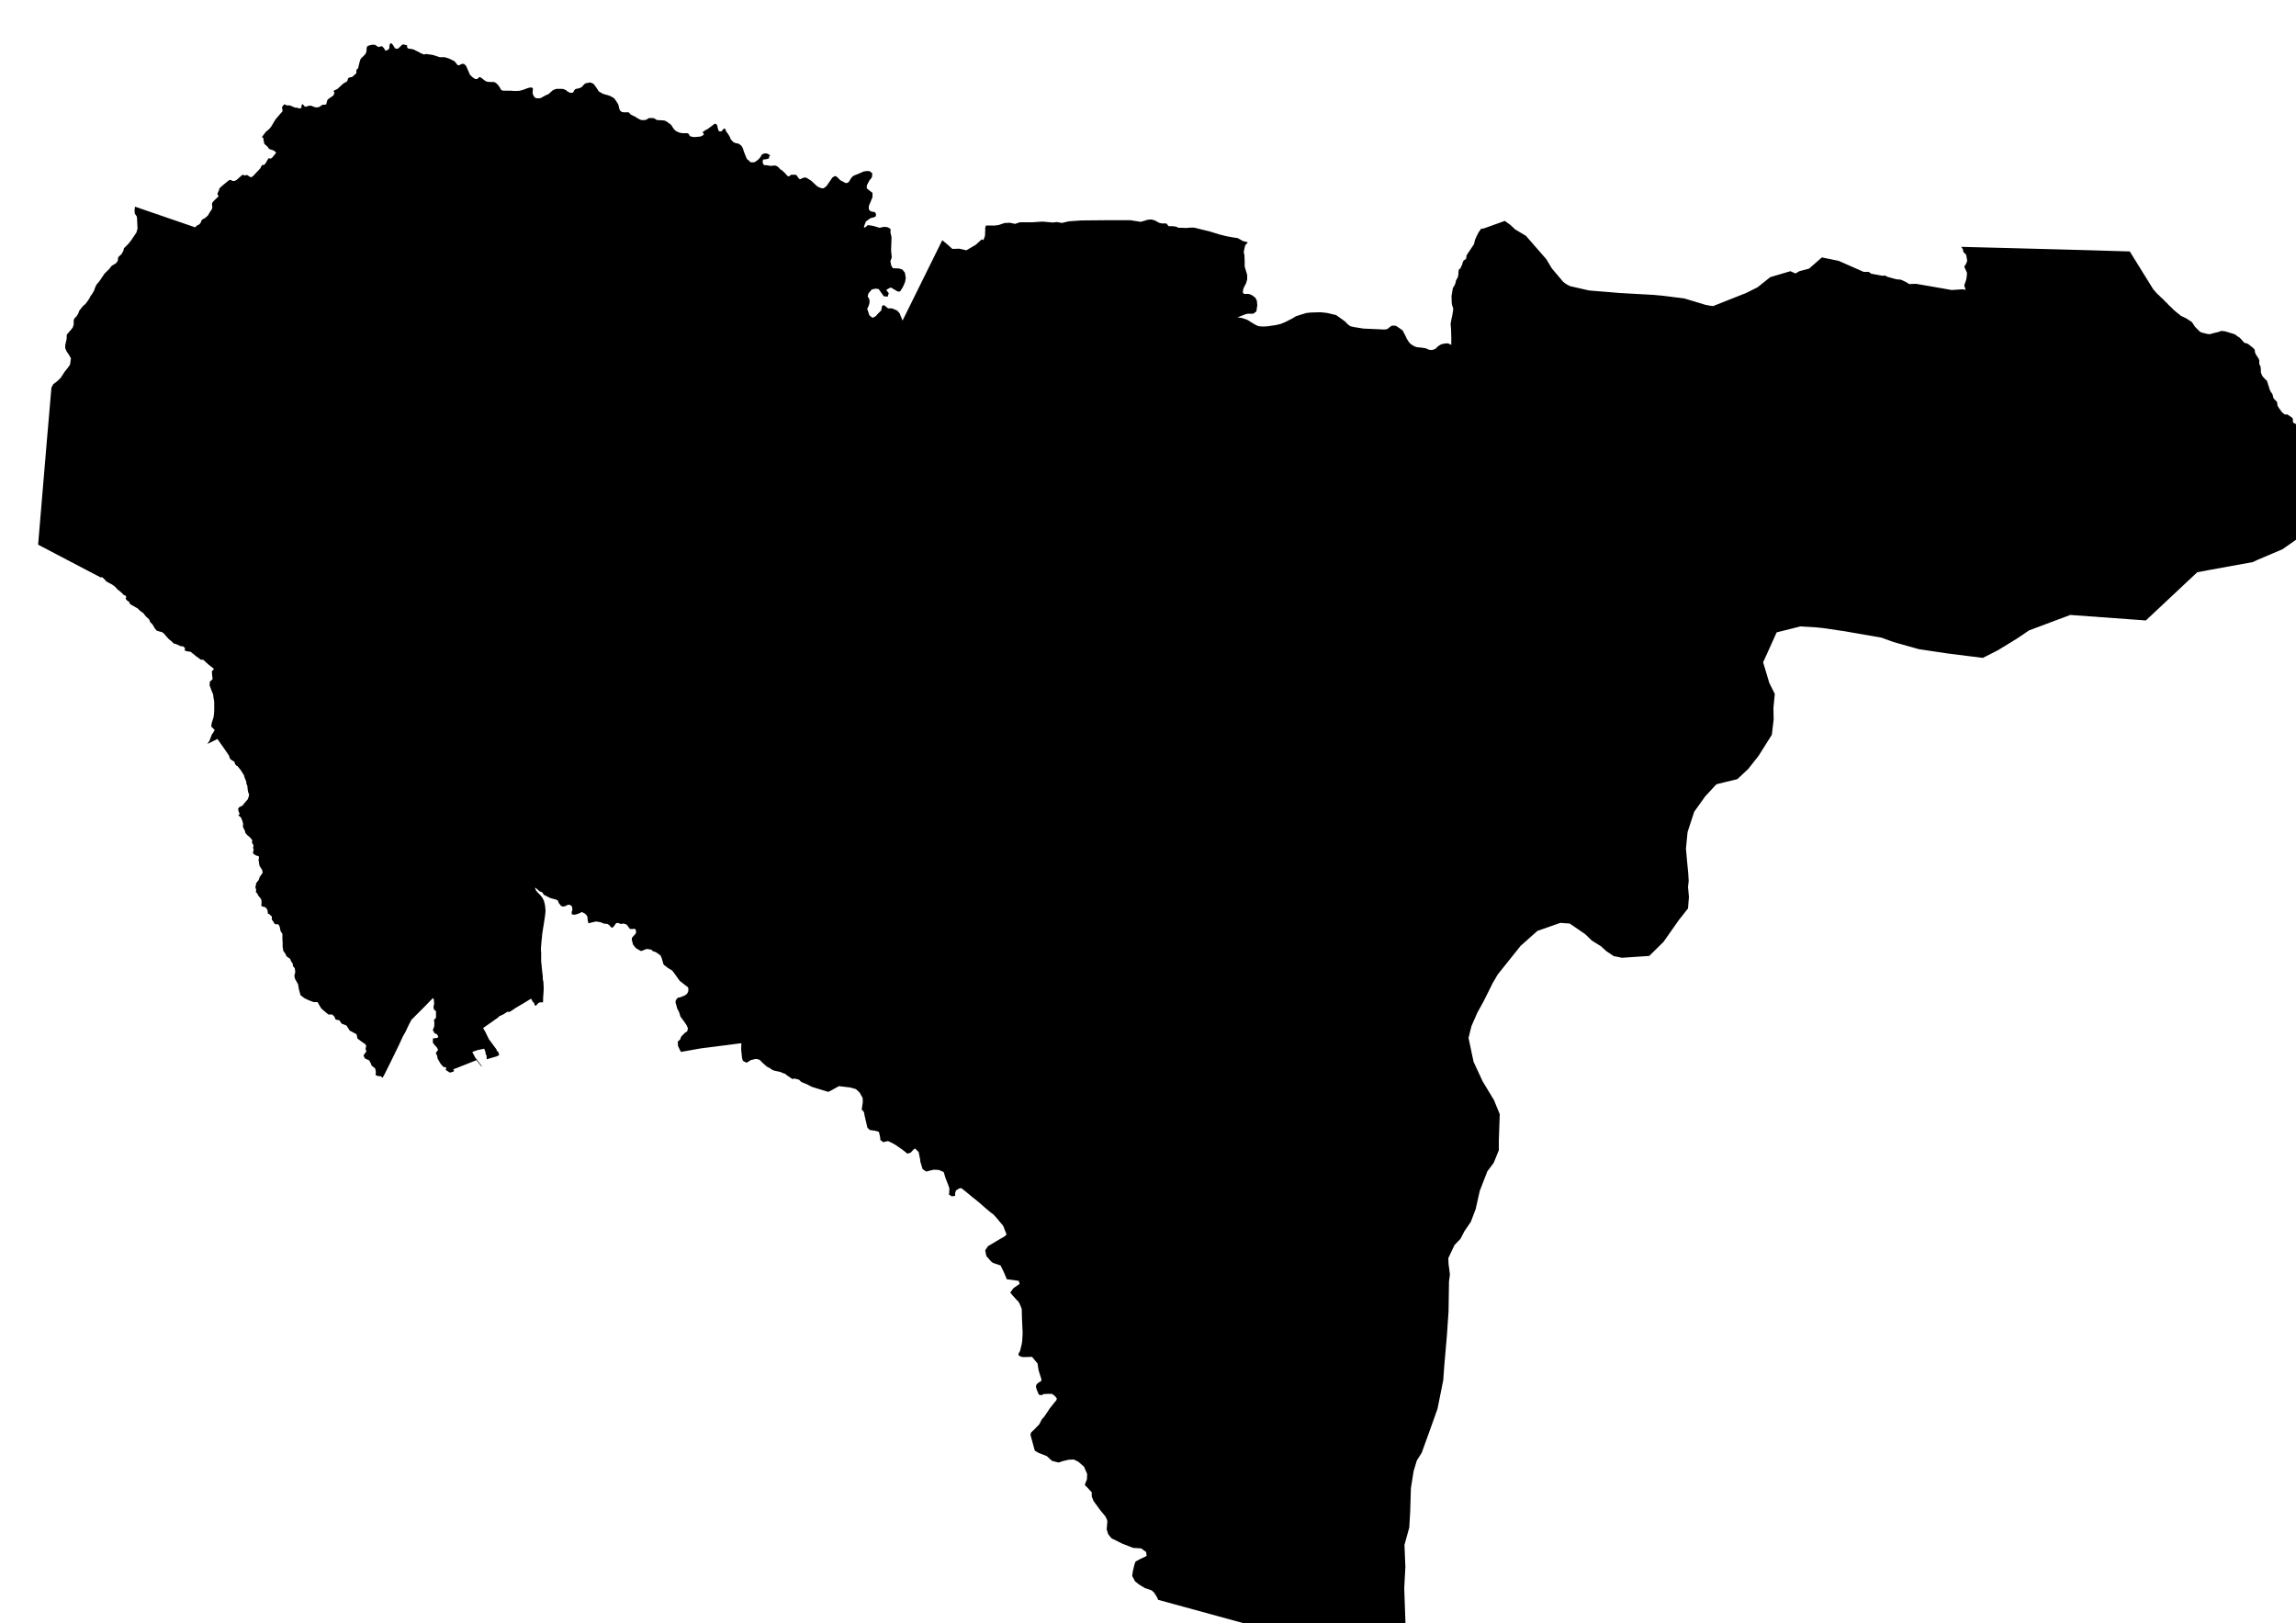 <?xml version="1.0" encoding="UTF-8" standalone="no"?>
<!-- Generator: Adobe Illustrator 19.2.0, SVG Export Plug-In . SVG Version: 6.00 Build 0)  -->

<svg
   xmlns:dc="http://purl.org/dc/elements/1.1/"
   xmlns:cc="http://creativecommons.org/ns#"
   xmlns:rdf="http://www.w3.org/1999/02/22-rdf-syntax-ns#"
   xmlns:svg="http://www.w3.org/2000/svg"
   xmlns="http://www.w3.org/2000/svg"
   xmlns:sodipodi="http://sodipodi.sourceforge.net/DTD/sodipodi-0.dtd"
   xmlns:inkscape="http://www.inkscape.org/namespaces/inkscape"
   version="1.1"
   id="SvgMunicipio"
   x="0px"
   y="0px"
   viewBox="0 0 1000 706.9"
   style="enable-background:new 0 0 1000 706.9;"
   xml:space="preserve"
   inkscape:version="0.91 r13725"
   sodipodi:docname="MUN_ID1010.svg"><defs
     id="defs8" /><sodipodi:namedview
     pagecolor="#ffffff"
     bordercolor="#666666"
     borderopacity="1"
     objecttolerance="10"
     gridtolerance="10"
     guidetolerance="10"
     inkscape:pageopacity="0"
     inkscape:pageshadow="2"
     inkscape:window-width="682"
     inkscape:window-height="480"
     id="namedview6"
     showgrid="false"
     inkscape:zoom="0.33385202"
     inkscape:cx="500"
     inkscape:cy="353.45001"
     inkscape:window-x="0"
     inkscape:window-y="0"
     inkscape:window-maximized="0"
     inkscape:current-layer="svg" /><g
     id="g3"><path
       id="MUN_1010"
       d="m 177.3,19.7 0,0.8 0.2,0.4 0.3,0.2 0.3,0.1 1,0.1 0.8,0.2 0.6,0.2 0.5,0.3 1.3,0.6 0.5,0.3 0.7,0.4 0.4,0.1 0.4,0.2 0.2,0.1 0.4,0 0.6,-0.2 1.4,0.2 1.5,0.2 3.1,1 2.2,0 2.1,0.7 1.2,0.6 1,0.5 1.1,1.4 0.2,0.2 0.2,0.1 0.2,0 0.4,0 0.3,-0.2 0.3,-0.2 0.3,-0.1 0.4,-0.1 0.2,0 0.1,0 0.3,0 0.3,0.2 0.7,0.7 0.8,1.8 0.9,2.1 1.3,1.2 0.8,0.5 0.3,0.1 0.3,0 0.2,0 0.2,0 0.3,-0.2 0.2,-0.2 0.2,-0.2 0.2,-0.2 0.2,0 0.3,0 0.2,0.2 0.4,0.2 1.2,1 0.9,0.5 0.4,0.1 0.9,0.1 1.3,0 0.2,0 0.3,0 0.6,0.2 0.5,0.3 0.8,0.8 0.3,0.4 0.3,0.4 0.4,0.7 0.2,0.4 0.3,0.3 0.4,0.2 0.4,0.1 0.6,0 0.8,0 0.9,0 1,0 1.1,0.1 1,0 0.8,0 1.1,-0.1 1,-0.3 0.7,-0.2 1,-0.4 0.9,-0.3 0.4,-0.1 0.4,-0.1 0.3,0 0.2,0 0.3,0.1 0.2,0.1 0.2,0.2 0,0.2 0,0.2 -0.1,0.8 0,0.6 0,0.4 0.1,0.3 0.1,0.3 0.3,0.6 0.4,0.5 0.3,0.2 0.2,0.1 0.4,0.1 0.4,0 0.5,0 0.4,0 0.6,-0.2 0.7,-0.4 0.9,-0.5 0.4,-0.2 0.4,-0.2 0.3,-0.1 0.6,-0.3 1,-0.9 0.9,-0.8 0.6,-0.2 0.5,-0.2 0.4,-0.1 2.4,0 0.7,0.1 0.4,0.2 0.5,0.2 0.3,0.2 0.3,0.3 0.5,0.3 0.4,0.2 0.4,0.2 0.3,0 0.3,0 0.3,0 0.3,-0.1 0.2,-0.2 0.2,-0.3 0.1,-0.3 0.1,-0.2 0.2,-0.2 0.2,-0.2 0.4,-0.2 0.5,-0.1 0.6,-0.1 0.6,-0.2 0.4,-0.2 0.4,-0.2 0.3,-0.4 0.4,-0.4 0.6,-0.6 0.3,-0.2 2,-0.4 0,0 1.1,0.4 0.5,0.3 0.3,0.4 0.8,1.1 1.1,1.7 1.7,1 1.2,0.4 0.9,0.2 1.1,0.4 0.8,0.4 1,0.6 1,1.4 0.8,1.3 0.5,2.1 0.2,0.4 0.2,0.3 0.4,0.3 0.4,0.2 0.7,0.1 0.9,0 0.5,0 0.4,0 0.2,0 0.2,0.1 0.2,0.2 0.3,0.4 0.5,0.4 1.5,0.7 1.3,0.8 0.9,0.5 0.5,0.2 0.5,0.1 0.3,0 0.4,0 0.4,0 0.3,-0.1 0.4,0 0.3,-0.2 0.3,-0.2 0.5,-0.3 0.4,-0.1 0.4,0 0.4,0 0.5,0 0.6,0.1 0.3,0.1 0.5,0.4 0.4,0.2 0.4,0.1 2.1,0.1 0.8,0.1 0.4,0.1 0.4,0.2 0.5,0.3 0.4,0.3 0.7,0.5 0.5,0.4 0.4,0.5 0.6,1 0.3,0.4 0.5,0.5 0.3,0.3 0.4,0.2 0.8,0.4 1,0.3 1,0.1 1,0 0.4,0 0.4,0 0.3,0.1 0.3,0.2 0.2,0.2 0.1,0.3 0.1,0.2 0.2,0.2 0.3,0.2 0.8,0.2 0.8,0.1 1.1,-0.1 1.3,-0.1 0.7,-0.2 0.5,-0.3 0.5,-0.3 0,-0.2 0,-0.2 -0.1,-0.2 -0.1,-0.1 -0.2,-0.2 0,-0.1 0,-0.2 0.1,-0.1 1,-0.7 0.6,-0.3 0.4,-0.2 0.4,-0.3 0.4,-0.3 0.8,-0.6 0.8,-0.6 0.5,-0.4 0.3,-0.1 0.2,0 0.3,0.1 0.2,0.2 0.2,0.3 0.2,0.5 0,0.3 0.4,1.5 0.2,0.2 0.2,0.2 0.2,0 0.2,0 0.4,0 0.2,-0.1 0.2,-0.2 0.2,-0.2 0.1,-0.2 0.2,-0.2 0.2,-0.2 0.2,-0.1 0.2,0 0.2,0.1 0.1,0.2 0.2,0.4 0.1,0.4 1,1.4 0.6,1 0.5,1.2 1,1.1 0.6,0.3 0.6,0.3 0.6,0 0.6,0.2 0.5,0.3 0.6,0.5 0.4,0.5 0.3,0.6 0.2,0.6 0.4,1.2 0.4,1 0.4,1 0.4,0.9 0.4,0.4 0.5,0.3 0.2,0.3 0.4,0.4 0.4,0.1 0.2,0 0.5,0 0.5,0 0.6,-0.3 0.6,-0.4 0.5,-0.4 0.7,-0.7 0.6,-0.8 0.3,-0.6 0.2,-0.2 0.3,-0.2 0.5,-0.2 0.6,-0.1 0.5,0 0.6,0.2 0.7,0.4 0.4,0.4 -0.5,0.2 0,0.3 0,0.3 -0.1,0.3 -0.3,0.2 -0.3,0.1 -1,0.2 -0.4,0 -0.3,0 -0.2,0.2 -0.2,0.3 0,0.4 0,0.4 0.1,0.5 0.3,0.5 0.3,0.2 1.3,0.1 1.1,0.2 0.8,0 1,-0.1 0.5,0 0.4,0.1 0.6,0.3 0.5,0.4 0.6,0.7 0.4,0.3 0.4,0.2 1.4,1.3 0.7,0.8 0.4,0.4 0.2,0.1 0.2,0.1 0.2,0 0.2,-0.1 0.2,-0.2 0.3,-0.2 0.4,-0.2 1.1,0 0.7,0 0.4,0.2 0.3,0.4 0.7,1 0.2,0.2 0.2,0.1 0.1,0 0.3,0 0.3,-0.2 0.7,-0.3 0.6,-0.2 0.4,0 0.5,0.1 0.5,0.3 1.6,1 2.7,2.5 1.3,0.6 0.8,0.2 0.3,0 0.2,0 0.7,-0.4 0.7,-0.6 1.8,-2.6 0.6,-0.9 0.3,-0.3 0.3,-0.2 0.4,-0.2 0.3,-0.1 0.3,0 0.3,0.2 0.4,0.3 1.3,1.3 1.9,1 0.4,0.2 0.4,0 0.5,-0.1 0.3,-0.2 0.5,-0.6 0.3,-0.6 0.4,-0.6 0.3,-0.4 0.3,-0.3 0.2,-0.2 0.6,-0.3 0.7,-0.3 0.6,-0.2 2.7,-1.2 1.2,-0.2 0.9,0 0.3,0 0.3,0.1 0.4,0.3 0.4,0.3 0.3,0.3 0,0.4 -0.1,1 -0.1,0.4 -0.4,0.5 -0.7,0.9 -1,1.9 -0.1,0.8 0,0.4 0.1,0.3 0.5,0.4 1.9,1.5 0,0.5 0,1.4 -1.5,3.6 -0.1,0.4 0,0.5 0,0.4 0.1,0.4 0.2,0.4 0.4,0.3 0.4,0.2 0.5,0.1 0.7,0.1 0.3,0.1 0.3,0.3 0.2,0.4 0,0.4 0,0.4 -0.1,0.3 -0.2,0.2 -0.8,0.3 -0.9,0.2 -0.5,0.2 -0.7,0.5 -1.2,0.9 -0.7,1.9 -0.1,0.4 0,0.2 0.2,0.1 0.5,-0.2 1,-0.9 2.4,0.4 2.7,0.8 1.9,-0.4 1.4,0.1 0.8,0.4 0.4,0.2 0.3,0.4 0,0.3 -0.1,0.9 0.3,1.3 0.2,1 -0.2,5.6 0.3,3.1 -0.6,1.7 0.4,1.9 0.7,1.1 2.6,0.1 1.5,0.5 1.1,1.3 0.2,1.1 0.2,1.3 -0.3,1.7 -0.9,2.1 -1.2,1.9 -0.4,0.2 -0.8,-0.1 -1,-0.6 -1.9,-1.1 -1.1,0.5 -0.9,0.6 1.1,1.4 -0.5,1.5 -1.7,-0.2 -2.2,-3.1 -1.2,-0.2 -1.2,0.2 -0.6,0.2 -0.3,0.3 -1.1,1.3 -0.4,1.3 0.8,1.5 0,1.5 -0.3,1 -0.3,0.7 -0.4,0.8 1,2.9 1.3,1 1.3,-0.6 1.1,-1.2 1.4,-1.4 0.3,-1.6 0.2,-0.4 0.2,-0.2 0.4,-0.1 0.3,0.1 1.6,1.3 1.7,0 2.2,0.9 1.1,1.2 1.3,3.2 17.3,-35 2.4,2 2,1.8 3,-0.1 3.1,0.7 1.7,-1 2.4,-1.4 2.6,-2.4 0.7,0.4 0.7,-1.9 0.1,-2.3 0,-1.2 0.3,-1 4,0 1.5,-0.2 2.7,-0.9 0.7,0 1.5,-0.1 2.3,0.5 1.2,-0.4 0.9,-0.3 1,0 4.4,0 4.4,-0.3 4.5,0.4 1.9,-0.2 2.1,0.4 2.1,-0.5 0.8,-0.2 5.5,-0.4 10.8,-0.1 7.2,0 3.4,0 4.5,0.7 2.2,-0.6 0.4,-0.2 1.4,-0.2 0.8,0 1.4,0.4 1.8,1 1.2,0.3 2,0 1,1.2 1.8,0 1.4,0.2 1.1,0.5 1.5,0 2,0.1 0.6,-0.1 2,-0.1 1,0.1 2.8,0.7 3.7,0.9 4.2,1.3 3.2,0.8 2.8,0.5 2,0.3 2.3,1.3 2.1,0.5 -1.2,1.4 -0.6,2.8 0.2,1.1 0.1,0.3 0.1,2.7 0,2.3 1.1,3.6 0,2 -0.5,1.7 -1.1,2.1 -0.3,1.5 0.1,0.6 0.5,0.4 1.8,0 0.5,0.1 1,0.4 1.5,1.1 0.7,1.3 0.2,2 -0.4,2.7 -1.3,1 -2.3,0 -1,0.2 -3.6,1.4 2,0.3 2.3,0.8 2.4,1.5 1.2,0.7 0.9,0.4 0.8,0.2 1.6,0.1 1.8,-0.1 3.5,-0.5 2.2,-0.5 2.2,-0.9 3.1,-1.6 1.5,-0.9 2.5,-0.8 2,-0.6 1.9,-0.2 3.3,-0.1 1.3,0 2.6,0.3 3.8,0.9 3.8,2.7 1.5,1.5 1,0.7 1.9,0.4 3.8,0.6 4.7,0.2 4.2,0.2 1,-0.1 0.6,-0.2 0.7,-0.6 0.8,-0.6 0.5,-0.2 0.6,0 1,0.1 1.5,1 1.4,1 1.3,2.5 0.5,1.1 0.5,0.8 0.6,0.9 0.5,0.5 1,0.7 0.9,0.5 1,0.3 2,0.2 1.3,0.2 0.5,0.1 0.5,0.2 0.6,0.3 0.8,0.2 0.8,0 0.8,-0.2 0.7,-0.3 0.6,-0.6 0.8,-0.7 0.8,-0.5 0.8,-0.3 1.1,-0.2 1.1,-0.1 0.7,0.2 1,0.5 0,-3.1 -0.1,-3.5 -0.1,-1.3 -0.1,-1.3 0.2,-1.1 0.2,-1.1 0.3,-1.2 0.4,-2.5 0,-1 0,0 -0.4,-1 -0.2,-1.1 -0.1,-3.1 0.3,-1.7 0.2,-1.4 0.3,-0.8 0.4,-0.5 0.4,-0.9 0.2,-0.7 0.2,-0.9 0.5,-0.8 0.3,-0.7 0.2,-1.1 0,-0.8 0.1,-0.8 0.2,-0.6 0.1,0 0.5,-0.3 0.1,-0.4 0.6,-1.2 0.3,-1.1 0.4,-0.8 1,-0.6 0.3,-1.7 2.4,-3.6 0.8,-1.2 0.4,-1.8 1,-2.2 0.7,-1.3 1,-1.4 1.1,-0.1 2.8,-1 6.4,-2.3 2.5,1.8 2,1.9 4.7,2.8 8.9,10.2 2.4,4 4.9,5.8 1.3,1 1.7,0.9 8.3,1.9 9.8,0.8 3.6,0.3 14.3,0.8 0.2,0 4.3,0.4 6.3,0.8 3.1,0.4 8.9,2.7 2,0.4 1.5,0.2 14.4,-5.7 5,-2.5 5.5,-4.4 8.8,-2.6 2.2,1 1.7,-1 4.2,-1.1 5.6,-4.9 7.3,1.5 10.9,4.8 2.2,0 1.1,0.8 3.9,0.7 0.8,0.2 1.3,-0.1 1.2,0.6 3.6,1 2.1,0.2 2.4,1.1 1.2,0.8 3,-0.1 5.8,1 5.8,1 3.9,0.7 4.6,-0.3 1.5,0.2 -0.6,-1.9 0.8,-2.3 0.2,-0.9 0.1,-0.9 0.1,-1.1 0,-0.3 -1.2,-2.7 0.7,-1 0.6,-1.5 -0.4,-2.4 -0.2,-0.4 -0.5,-0.5 -0.4,-0.4 -0.3,-0.5 0,-0.5 -0.1,-0.4 -0.3,-0.4 -0.3,-0.4 -0.2,-0.2 23.4,0.6 29.9,0.8 20.2,0.6 10.3,16.6 0.5,0.5 1,1.2 1,0.9 0.8,0.8 0.9,0.8 0.4,0.4 0.4,0.5 0.9,0.8 0.7,0.8 1.1,1 1.3,1.3 1.3,1.1 0.8,0.6 0.8,0.7 2.3,1.1 2.5,1.6 0.5,0.7 0.5,0.8 0.5,0.7 0.2,0.2 0.2,0.2 0.4,0.4 1.3,1.3 1,0.4 2.1,0.5 0.6,0.1 0.4,0 0.4,0 0.9,-0.3 0.8,-0.2 1.7,-0.4 1.4,-0.5 1.7,0.2 4.2,1.3 1,0.8 1,0.6 0.8,0.8 0.4,0.5 0.5,0.5 0.3,0.4 0.2,0.1 0.2,0.1 0.7,0.1 0.4,0.2 0.4,0.2 0.6,0.5 0.8,0.6 0.9,0.8 0.3,0.3 0.1,0.3 0.1,0.3 0,0.6 0.2,0.5 0.3,0.7 0.3,0.4 0.3,0.5 0.3,0.4 0.2,0.4 0.2,0.4 0.1,0.4 0,0.4 0,0.9 0.1,0.5 0.2,0.3 0.2,0.4 0.1,0.4 0,0.4 0.1,0.5 0,0.8 0,0.5 0.1,0.4 0.2,0.4 0.2,0.6 0.5,0.7 0.4,0.4 0.6,0.7 0.7,0.5 0,0.4 0.2,0.3 0.1,0.4 0.1,0.4 0.1,0.4 0.2,0.4 0.2,0.8 0.1,0.3 0.1,0.3 0.1,0.3 0.2,0.4 0.3,0.6 0.2,0.2 0.3,0.4 0.1,0.2 0.1,0.3 0.1,0.4 0.1,0.3 0.1,0.6 0.3,0.4 0.3,0.4 0.2,0.2 0.6,0.6 0.2,0.2 0.1,0.5 0.1,0.6 0,0.5 0.4,0.6 0.1,0.2 0,0.1 0.2,0.2 0.4,0.6 0.3,0.4 0.3,0.4 0.3,0.4 0.3,0.3 0.4,0.3 0.5,0.4 1.2,0 1.1,0.8 0.7,0.4 0.6,0.8 -0.1,0.7 0.2,0.9 0.7,0.3 1.1,0.7 0.5,0.5 0.3,0.3 0.3,0.5 0.4,1.8 0.4,1.1 0.4,1.1 0.2,0.6 0.3,0.8 0.3,0.8 0.2,0.4 0.2,0.4 0.4,0.7 0.4,0.4 0.3,0.3 0.4,0.2 0.2,0 0.3,0 0.6,0 0.6,-0.1 0.6,-0.2 0.4,-0.1 0.4,0 0.3,0.1 0.4,0.1 0.4,0.1 4,1.9 -0.4,1.3 1.5,5.5 1.7,7.3 -8.2,15.9 -4,5.2 -10.3,7.2 -10.6,4.5 -2.4,1.1 -18.2,3.3 -5.9,1.1 -22.4,21 -32.9,-2.4 -17.9,6.7 -5.5,3.7 -8,4.9 -6.7,3.4 -15.2,-1.9 -12.7,-1.9 -11,-3.1 -5.2,-1.9 -16.1,-2.8 -9.5,-1.4 -3.1,-0.3 -6.7,-0.4 -10.3,2.6 -5.1,11.3 -0.8,1.7 2.7,9 2.4,4.8 -0.6,6.1 0.1,5 -0.8,6.7 -5.8,9.2 -4.5,5.7 -4.7,4.4 -8.2,2 -1,0.3 -4.8,5.2 -4.8,6.7 -2,6.1 -0.9,2.8 -0.7,7.2 0.5,5.6 0.5,5.1 0.2,3.4 -0.3,2.5 0.4,4.4 -0.4,5 -3.3,4.2 -0.5,0.6 -6.9,9.8 -6.2,6.1 -7.5,0.5 -4.3,0.3 -3.6,-0.7 -3.3,-2.2 -2.3,-2.1 -4,-2.5 -2.9,-2.8 -6.7,-4.6 -4.1,-0.3 -10,3.5 -7.3,6.5 -10,12.5 -2.5,4.3 0,0.1 -3.7,7.4 -2.6,4.7 -2.6,5.9 -1.3,5.2 2.2,10.4 4,8.6 4.9,8.1 2.5,6.1 -0.4,11.5 0,4.2 -1.9,4.7 -0.4,0.9 -2.7,3.6 -3.3,8.5 -1.8,8 -2.1,5.5 -2.8,4.1 -1.7,3.3 -2.6,2.7 -2.7,5.7 0.1,2.5 0.6,4.6 -0.4,3 -0.2,13.1 -0.7,10.3 -1.2,13.9 -0.4,5.7 -2.5,12.5 -3.6,10.1 -3.3,9.1 -2.1,3.3 -1.4,4.6 -1.2,7.5 -0.3,10.1 -0.4,7 -2.1,7.6 0.4,9.5 -0.5,9.4 0.6,16.8 1.7,7.5 -0.1,10.6 -31.2,-8.5 -78.2,-21.4 -0.4,-1 -1.3,-2.1 -1.1,-1 -2.9,-1 -2.5,-1.5 -1.8,-1.4 -1.3,-2.4 0.3,-2 0.7,-3 0.5,-1.3 1.7,-0.9 3.1,-1.5 -0.2,-1.7 -2.2,-1.6 -3.4,-0.2 -4.7,-1.8 -3.8,-1.9 -0.9,-0.4 -1.5,-1.8 -0.7,-2.2 0.3,-3.4 -0.2,-0.9 -0.7,-1.4 -2.1,-2.5 -3,-4.1 -0.8,-2 0,-1.8 -2.1,-2.3 -0.8,-0.7 0,-0.7 0.8,-1.9 0.1,-2.4 -1,-2.3 -0.3,-0.8 -2.5,-2.2 -2,-1 -2.3,0.1 -2.9,0.7 -0.7,0.3 -0.8,0.2 -2.8,-0.7 -2.3,-2.1 -1.3,-0.5 -2.3,-0.9 -1.5,-0.9 -0.2,-0.4 -1.2,-4.4 -0.6,-2.2 0.3,-1 1.4,-1.3 2.2,-2.3 1,-2 0.5,-0.6 0.8,-0.9 0.1,-0.2 1.3,-1.9 0.9,-1.4 0.6,-0.7 1.5,-1.9 0.7,-0.8 0.2,-0.8 -0.8,-1 -1.3,-1 -1.5,0 -2.3,0.1 -0.6,0.5 -1.3,-0.2 -0.5,-1.1 -0.6,-1.5 -0.2,-1 0.2,-0.8 0.9,-0.9 0.8,-0.4 0.3,-0.2 0.2,-0.8 -1,-3.1 -0.3,-1.1 -0.4,-2.7 -2.4,-2.9 -4.1,0.1 -1.5,-0.5 -0.4,-0.8 0.7,-1.2 0.2,-0.7 0.6,-2.4 0.2,-1.3 0.2,-3.6 -0.2,-4.4 -0.1,-2.3 -0.1,-3.8 -0.8,-2 -0.6,-1.1 -0.9,-0.9 -1.7,-1.9 -1,-1.2 1.4,-1.9 2.7,-1.9 -0.4,-1.3 -5.2,-0.7 -1.2,-2.9 -1.5,-3.1 -1.8,-0.6 -1.5,-0.5 -0.8,-0.6 -2.1,-2.4 -0.5,-2.5 1.2,-1.8 4.7,-2.8 2.6,-1.5 0.8,-0.8 -0.9,-2.3 -0.5,-1.3 -0.4,-0.6 -0.9,-1 -1.3,-1.6 -1.7,-1.9 0,0 -1.1,-0.8 -1.1,-0.9 -0.8,-0.7 -1.2,-1 -1.9,-1.7 -1.6,-1.3 -1.9,-1.5 -1.3,-1.1 -3.1,-2.5 -1.1,0.2 -0.2,0.2 -1,0.6 -0.4,1.2 0,1.2 -1.5,0.2 -1.3,-0.9 0.2,-0.4 0.1,-2.2 -0.6,-1.7 -1.1,-2.8 -0.3,-1 -0.5,-1.6 -2.1,-0.9 -2.3,-0.1 -3.2,0.8 -0.7,-0.5 -0.9,-0.6 -1,-3.4 0,-0.6 -0.7,-3.4 -1.5,-1.5 -0.5,0.2 -0.4,0.4 -1.1,1.2 -1.4,0.4 -1,-0.8 -1,-0.8 -3,-2.1 -1,-0.6 -2.4,-1.2 -2.1,0.5 -1.3,-1 0,-0.8 -0.2,-1 -0.2,-0.8 -0.2,-0.9 -1.9,-0.5 0.1,0 -2.2,-0.3 -1,-1 -1.2,-5.1 -0.3,-1.7 -1,-1.1 0.5,-3.3 -0.1,-1.8 -1.3,-2.3 -1.6,-1.5 -2.4,-0.7 -5,-0.6 -4,2.2 -0.7,0.3 -5.2,-1.6 -1.9,-0.6 -2.6,-1.3 -2,-0.8 -1,-1 -1.9,-0.5 -1,0.2 -2.2,-1.5 -1,-0.8 -0.7,-0.2 -1.4,-0.6 -2.4,-0.5 -1.1,-0.4 -0.8,-0.6 -1.5,-0.8 -1.7,-1.5 -1.4,-1.4 -1.1,-0.4 -0.9,0 -2,0.5 -1,0.7 -0.8,0.4 -1.1,-0.6 -0.4,-0.2 -0.2,-0.5 -0.2,-0.7 -0.4,-3.8 0.1,-2.7 -17.9,2.3 -8.4,1.5 -0.7,-1.3 -0.6,-1.3 -0.1,-1.9 0.9,-0.8 0.2,-0.2 0.1,-0.5 0.4,-0.8 1.5,-1.5 0.9,-0.6 0.2,-0.3 0.2,-1.2 -0.3,-0.6 -0.3,-0.7 -1.6,-2.3 -1.1,-1.5 -0.2,-0.8 -0.4,-1.2 -0.8,-1.5 -0.2,-0.9 -0.2,-0.7 -0.2,-0.6 -0.1,-0.6 0.2,-0.8 0.8,-1 1.1,-0.2 2,-0.8 1,-0.8 0.5,-1.1 0,-0.8 -0.1,-0.8 -1.3,-1 -1.4,-1.1 -0.9,-0.7 -0.9,-1.2 -0.9,-1.3 -1.1,-1.5 -0.5,-0.6 -1.7,-1 -1.7,-1.3 -0.3,-0.3 -0.2,-0.6 -0.2,-0.8 -0.4,-1.3 -0.5,-1.2 -1.1,-0.8 -0.6,-0.4 -0.2,-0.2 -1.2,-0.4 -0.4,-0.2 -0.6,-0.6 -0.6,0 -0.7,-0.2 -0.8,0 -2,0.8 -0.5,0 -1.9,-1.1 -0.6,-0.6 -0.8,-1.1 -0.5,-1.9 0,-0.9 0.3,-0.4 1.5,-1.7 0,-1.1 -0.3,-0.7 -0.5,-0.1 -1.1,0.1 -0.8,-0.1 -1.3,-1.8 -1,-0.4 -0.6,-0.1 -1,0.2 -1,-0.4 -0.6,-0.1 -0.5,0.2 -1.1,1.5 -0.5,0.4 -0.6,-0.2 -0.7,-0.9 -0.8,-0.5 -1.6,-0.2 -1,-0.4 -0.5,-0.2 -1.9,-0.3 -1.4,0.3 -1.9,0.5 -0.2,-0.8 -0.2,-1 0,-0.9 -0.4,-0.8 -0.7,-0.7 -1.3,-0.7 -0.1,0 -1.7,0.8 -1.7,0.4 -1,-0.3 0,-1 0.3,-0.8 -0.1,-1.1 0,-0.2 -0.5,-0.7 -0.8,-0.3 -0.8,0.1 -0.8,0.5 -0.6,0.1 -0.5,0.1 -0.6,-0.2 -0.3,-0.1 -0.3,-0.5 -0.4,-0.4 -0.2,-0.3 -0.3,-0.8 -0.2,-0.4 -0.2,-0.1 -0.7,-0.3 -0.7,-0.2 -0.5,-0.1 -0.7,-0.2 -0.6,-0.2 -1.2,-0.6 -1,-0.5 -0.5,-0.3 -0.6,-1 -1.1,-0.4 -0.1,-0.1 -0.6,-0.5 -0.6,-0.5 -0.6,-0.5 -0.1,-0.1 0,0.4 0.3,0.8 0.8,1 1.1,1.1 0.9,1.1 0.4,0.8 0.2,0.3 0.4,1.4 0.2,1 0.2,2.1 -0.1,1.4 -0.2,1.5 -0.4,2.7 -0.4,2.4 -0.3,2 -0.2,1.9 -0.2,2 -0.2,2.5 0,0.9 0.1,1.1 0,1 0,1.7 0,1.1 0.2,1.8 0.1,1.1 0.1,1 0.1,1.1 0.2,1.3 0,1.1 0.1,0.8 0.2,0.8 0,0.6 0.1,1.7 0,0.8 -0.1,1.8 -0.1,1.1 -0.1,2.8 0,0 -1.4,0 -0.7,0.4 -1,1.1 -0.4,-0.2 -0.3,-0.4 0,-0.6 -0.1,-0.1 -0.3,-0.1 -0.4,-0.6 -0.6,-1.1 -3.1,1.9 -3.2,1.9 -0.2,0.1 -2.4,1.6 -0.6,0.3 -0.8,-0.1 -1.7,1.1 -2.1,1 0,0.2 -2.5,1.8 -4.3,3 1,1.7 1.5,3.1 1.7,2.3 1.7,2.3 0.1,0.7 0.5,0 0.4,1.3 0.1,0.2 0,0.2 -1,0.5 -4.4,1.3 -0.1,-1.8 -0.4,-0.3 0,-0.9 -0.6,-1.6 -2.9,0.6 -2.3,0.8 1.3,2.5 2.8,3.6 0.1,0.1 -0.2,0.1 -0.1,-0.1 -2.1,-2.6 -10.1,4 0.4,0.7 -0.6,0.4 -1.3,0.3 -1.1,-0.7 -0.8,-0.6 0.3,-0.3 0,-0.7 -1,-0.1 -0.6,-0.5 -0.9,-1.1 -1.2,-2.1 -0.2,-1.2 -0.6,-1.2 1,-1.4 -0.5,-1 -0.9,-1 -0.8,-1 -0.1,-0.7 0.1,-1.3 1.9,-0.2 0.4,-0.6 -0.6,-1 -1,-0.4 -0.8,-1.4 0.6,-1.5 0.1,-1.5 -0.2,-1.4 0.9,-1 0,-1.4 0,-1.4 -0.9,-0.8 -0.2,-1.1 0.3,-1.4 -0.2,-2.1 -0.4,-0.3 -3.5,3.6 -1.4,1.4 -1.4,1.4 -1.5,1.5 -1.5,1.5 -1.4,2.7 -0.6,1.3 -0.6,1.3 -0.6,1 -0.6,1.1 -1.7,3.7 -3.9,8 -2.3,4.6 -0.9,1.6 -0.7,-0.7 -1.3,-0.1 -1,-0.4 0.1,-1.5 -0.3,-1.4 -1.5,-1.2 -0.5,-1.2 -0.6,-1.1 -0.4,-0.2 -1.4,-0.6 -0.7,-1.3 1.3,-1.9 -0.4,-1 0.3,-1.3 -0.4,-0.8 -1.1,-0.7 -2.3,-1.7 -0.4,-1.9 -3,-1.6 -1.4,-2.2 -2.1,-0.8 -1,-1.5 -1.2,-0.2 -0.5,-0.2 -0.4,-1.1 -0.8,-0.8 -0.2,-0.2 -1.1,0 -0.6,0 -2.5,-2.1 -0.7,-0.7 -1.5,-2.6 -1.7,0 -2.1,-0.8 -1.9,-0.9 -0.4,-0.3 -1.3,-1 -0.7,-2.5 -0.4,-2.3 -1.3,-2.3 -0.3,-1.3 0.4,-1.7 -0.2,-1.6 -0.8,-1 -0.1,-1 -0.4,-0.6 -0.4,-0.6 -0.3,-0.9 -1.7,-1.2 -0.2,-0.7 -0.6,-0.9 -0.6,-0.9 0,-0.6 -0.2,-0.9 0,-1.1 0,-1.1 -0.1,-0.9 0,-2.6 -0.8,-1.2 -0.2,-1 -0.2,-1 -0.5,-0.8 -0.5,-0.3 -0.6,0.2 -0.7,-0.4 -0.4,-0.8 -0.7,-0.9 0,-1.3 -1.1,-1.1 -0.6,-0.2 -0.2,-1.6 -0.5,-0.8 -0.8,-0.6 -0.6,0 -0.8,-0.4 0.1,-1 0,-1.2 -0.2,-0.8 -1.3,-1.6 -0.4,-0.9 -0.6,-0.5 0.2,-0.8 -0.4,-1.5 0.3,-0.7 0,-0.8 0.7,-0.9 0.5,-0.6 0.4,-1.3 1.3,-1.8 -0.2,-1.2 -1.2,-1.9 -0.4,-2.5 0.2,-1 -0.2,-0.7 -1,-0.2 -1.3,-0.8 -0.1,-0.8 0.3,-0.9 -0.3,-1 0.2,-0.6 -0.1,-0.6 -0.6,-1 0.2,-0.8 -0.3,-0.6 -1.2,-1.3 -0.2,0 0,-0.2 -0.2,0 -1.1,-1.2 -0.2,-0.9 -0.7,-1.4 -0.2,-0.6 0.1,-1.1 -0.3,-1.2 -0.6,-1.5 -1.2,-1.1 0.6,-0.5 -0.5,-1.2 -0.2,-1.1 0.5,-0.7 1.3,-0.6 0.5,-0.5 0.4,-0.6 1.5,-1.7 0.4,-1.1 0.2,-1 -0.4,-1 -0.2,-1 -0.1,-1 -0.1,-0.9 -0.4,-0.8 0,-0.8 -0.4,-1 -0.4,-1 -0.3,-1 -0.7,-1.1 -0.7,-1.1 -0.9,-1.1 -0.4,-0.5 -0.7,-0.4 -0.4,-0.6 -0.2,-0.5 -0.1,-0.5 -0.9,-0.5 -0.9,-0.6 -0.2,-0.5 -0.2,-0.5 -0.2,-0.6 -1.3,-1.9 -1.3,-1.9 -0.6,-0.8 -1.8,-2.6 -2.2,1.1 -2.2,1.1 1,-1.5 0.5,-1.4 0.5,-1.3 0.6,-0.8 0.6,-1.1 -0.6,-0.6 -0.4,-0.4 -0.5,-0.5 0.2,-1.5 0.8,-2.5 0.2,-1.5 0.1,-1.5 0,-0.6 0,-1.1 0,-0.6 0,-1.5 -0.3,-1.7 -0.2,-1.6 -0.5,-1.1 -0.4,-1.1 -0.6,-1.6 0.1,-1.7 1,-0.8 0.2,-0.4 -0.2,-1.5 -0.1,-1.4 0,-0.5 0.2,-0.1 0.7,-0.8 -2.4,-1.9 -2.3,-2.1 -1,0 -1.1,-0.8 -1.1,-0.8 -1.2,-1 -1.2,-0.9 -1.1,-0.1 -1.4,-0.4 0.2,-1 -0.8,-0.8 -1.1,-0.1 -2,-0.9 -1.1,-0.3 -1.1,-1.1 -0.9,-0.7 -1.1,-1.2 -1.1,-1.3 -0.8,-0.6 -1.2,-0.3 -1.2,-0.4 -0.8,-1 -1,-1.7 -1,-1 -0.4,-1.1 -1.5,-1.4 -1.1,-1.4 -1.4,-1 -1,-1 -3.3,-1.9 -0.5,-1 -1,-0.7 -0.5,-0.7 0.3,-0.7 -0.3,-0.6 -0.8,-0.3 -1.1,-1.1 -0.2,-0.2 -1.4,-1.1 -1.1,-1.2 -1.5,-1.1 -0.2,0 -0.6,-0.4 -1,-0.5 -0.6,-0.4 -0.3,-0.4 -0.6,-0.6 -0.7,-0.7 -0.9,0 -27.1,-14.2 3.7,-44 2.1,-24.4 0.8,-1.5 1.5,-1.1 1.7,-1.6 1.9,-2.9 1.3,-1.6 0.9,-1.3 0.4,-2.7 -0.8,-1.5 -1.1,-1.6 -0.6,-1.4 0,-1.3 0.6,-2.5 0.1,-2.1 0.7,-0.8 1.3,-1.5 0.6,-0.8 0.4,-1.3 0,-1.8 0.3,-0.8 0.9,-0.9 0.7,-1.1 0.6,-1.5 0.8,-1 0.9,-1.1 0.8,-0.6 1,-1.3 0.8,-1.2 0.5,-1 0.6,-0.8 1,-1.7 0.4,-1.2 0.6,-1.3 1.2,-1.4 2.3,-3.4 2.2,-2.2 0.8,-1.1 0.9,-0.6 0.9,-0.5 0.6,-0.6 0.4,-0.7 0.1,-0.8 0.1,-0.7 0.4,-0.4 1,-0.9 0.8,-1.4 0.3,-1.2 0.8,-0.8 1.1,-1.1 0.8,-1 0.4,-0.5 1,-1.5 1.3,-1.9 0.5,-1.7 -0.1,-2.1 -0.1,-2.2 -0.1,-1 -0.9,-1.3 -0.1,-1.5 0.2,-1.5 26.2,9 0.8,-0.8 0.7,-0.3 0.6,-0.5 0.5,-0.8 0,-0.2 0.3,-0.6 0.7,-0.5 0.5,-0.2 0.7,-0.6 0.7,-0.6 0.2,-0.3 0.7,-1.2 0.9,-1.3 0.2,-1 -0.2,-1.1 0.2,-0.8 0.8,-0.9 1.9,-1.8 -0.5,-1 0.3,-0.9 0.4,-0.8 0.1,-0.6 0.3,-0.4 1.1,-1 2.8,-2.3 0.8,-0.2 0.7,0.5 1,0 0.8,-0.4 0.9,-0.8 1.7,-1.5 1,0.3 1,-0.2 1.6,1 0.2,0 0.9,-0.6 3,-3.2 0.8,-1.5 1,-0.1 0.1,-0.1 0.8,-1.1 0.3,-0.6 0.7,-1.1 0.2,0 0.7,0.2 0.7,-0.5 1.7,-2.1 -0.6,-0.6 -0.6,-0.4 -1.8,-0.6 -0.3,-0.3 -0.3,-0.5 -0.5,-0.5 -1.1,-1 -0.5,-2.7 -0.6,-0.1 1.7,-2.3 1.3,-1.1 0.6,-0.6 0.6,-0.8 1,-1.7 0.8,-1.3 1.2,-1.4 1,-1.2 0.8,-0.8 0,-1.1 -0.2,-0.6 0,-0.1 0.4,-0.7 0.5,-0.5 0.2,-0.2 1,0.5 1.3,0 1,0.4 0.9,0.4 0.6,0.2 0.8,0 0.6,0.3 0.6,0 0.6,-0.3 0,-1 0.3,-0.5 0.4,0.1 0.5,0.7 0.7,0.3 1.1,-0.4 1.1,-0.1 1.5,0.6 1,0.2 1.1,-0.2 1.5,-1 1.1,0 0.5,-0.2 0.2,-0.8 0.3,-1.1 0.7,-0.6 1.9,-1.3 0.5,-1.2 -0.4,-0.6 0.2,-0.4 1.4,-0.6 2.6,-2.4 1.7,-1 0.4,-1.2 0.4,-0.4 1.4,-0.3 1.1,-1 0.7,-0.6 0,-0.8 0.1,-0.8 0.7,-0.6 0.3,-1.4 0.4,-1.6 0.4,-1.1 1,-1 1,-1 0.5,-1.1 0.1,-1.7 0.4,-0.8 1.7,-0.5 1.5,0 0.9,0.6 0.8,0.4 1,-0.4 0.6,0.2 0.8,0.9 0.4,0.9 1.4,-0.5 0.4,-0.8 0,-0.9 0.3,-0.9 0.5,-0.2 0.7,0.7 0.9,1.5 0.9,0.3 0.7,-0.3 0.5,-0.5 1,-1 0.6,-0.2 0.6,0.2 1,0.2 z"
       inkscape:connector-curvature="0"
       class="DEP_09 ZON_03" /></g></svg>